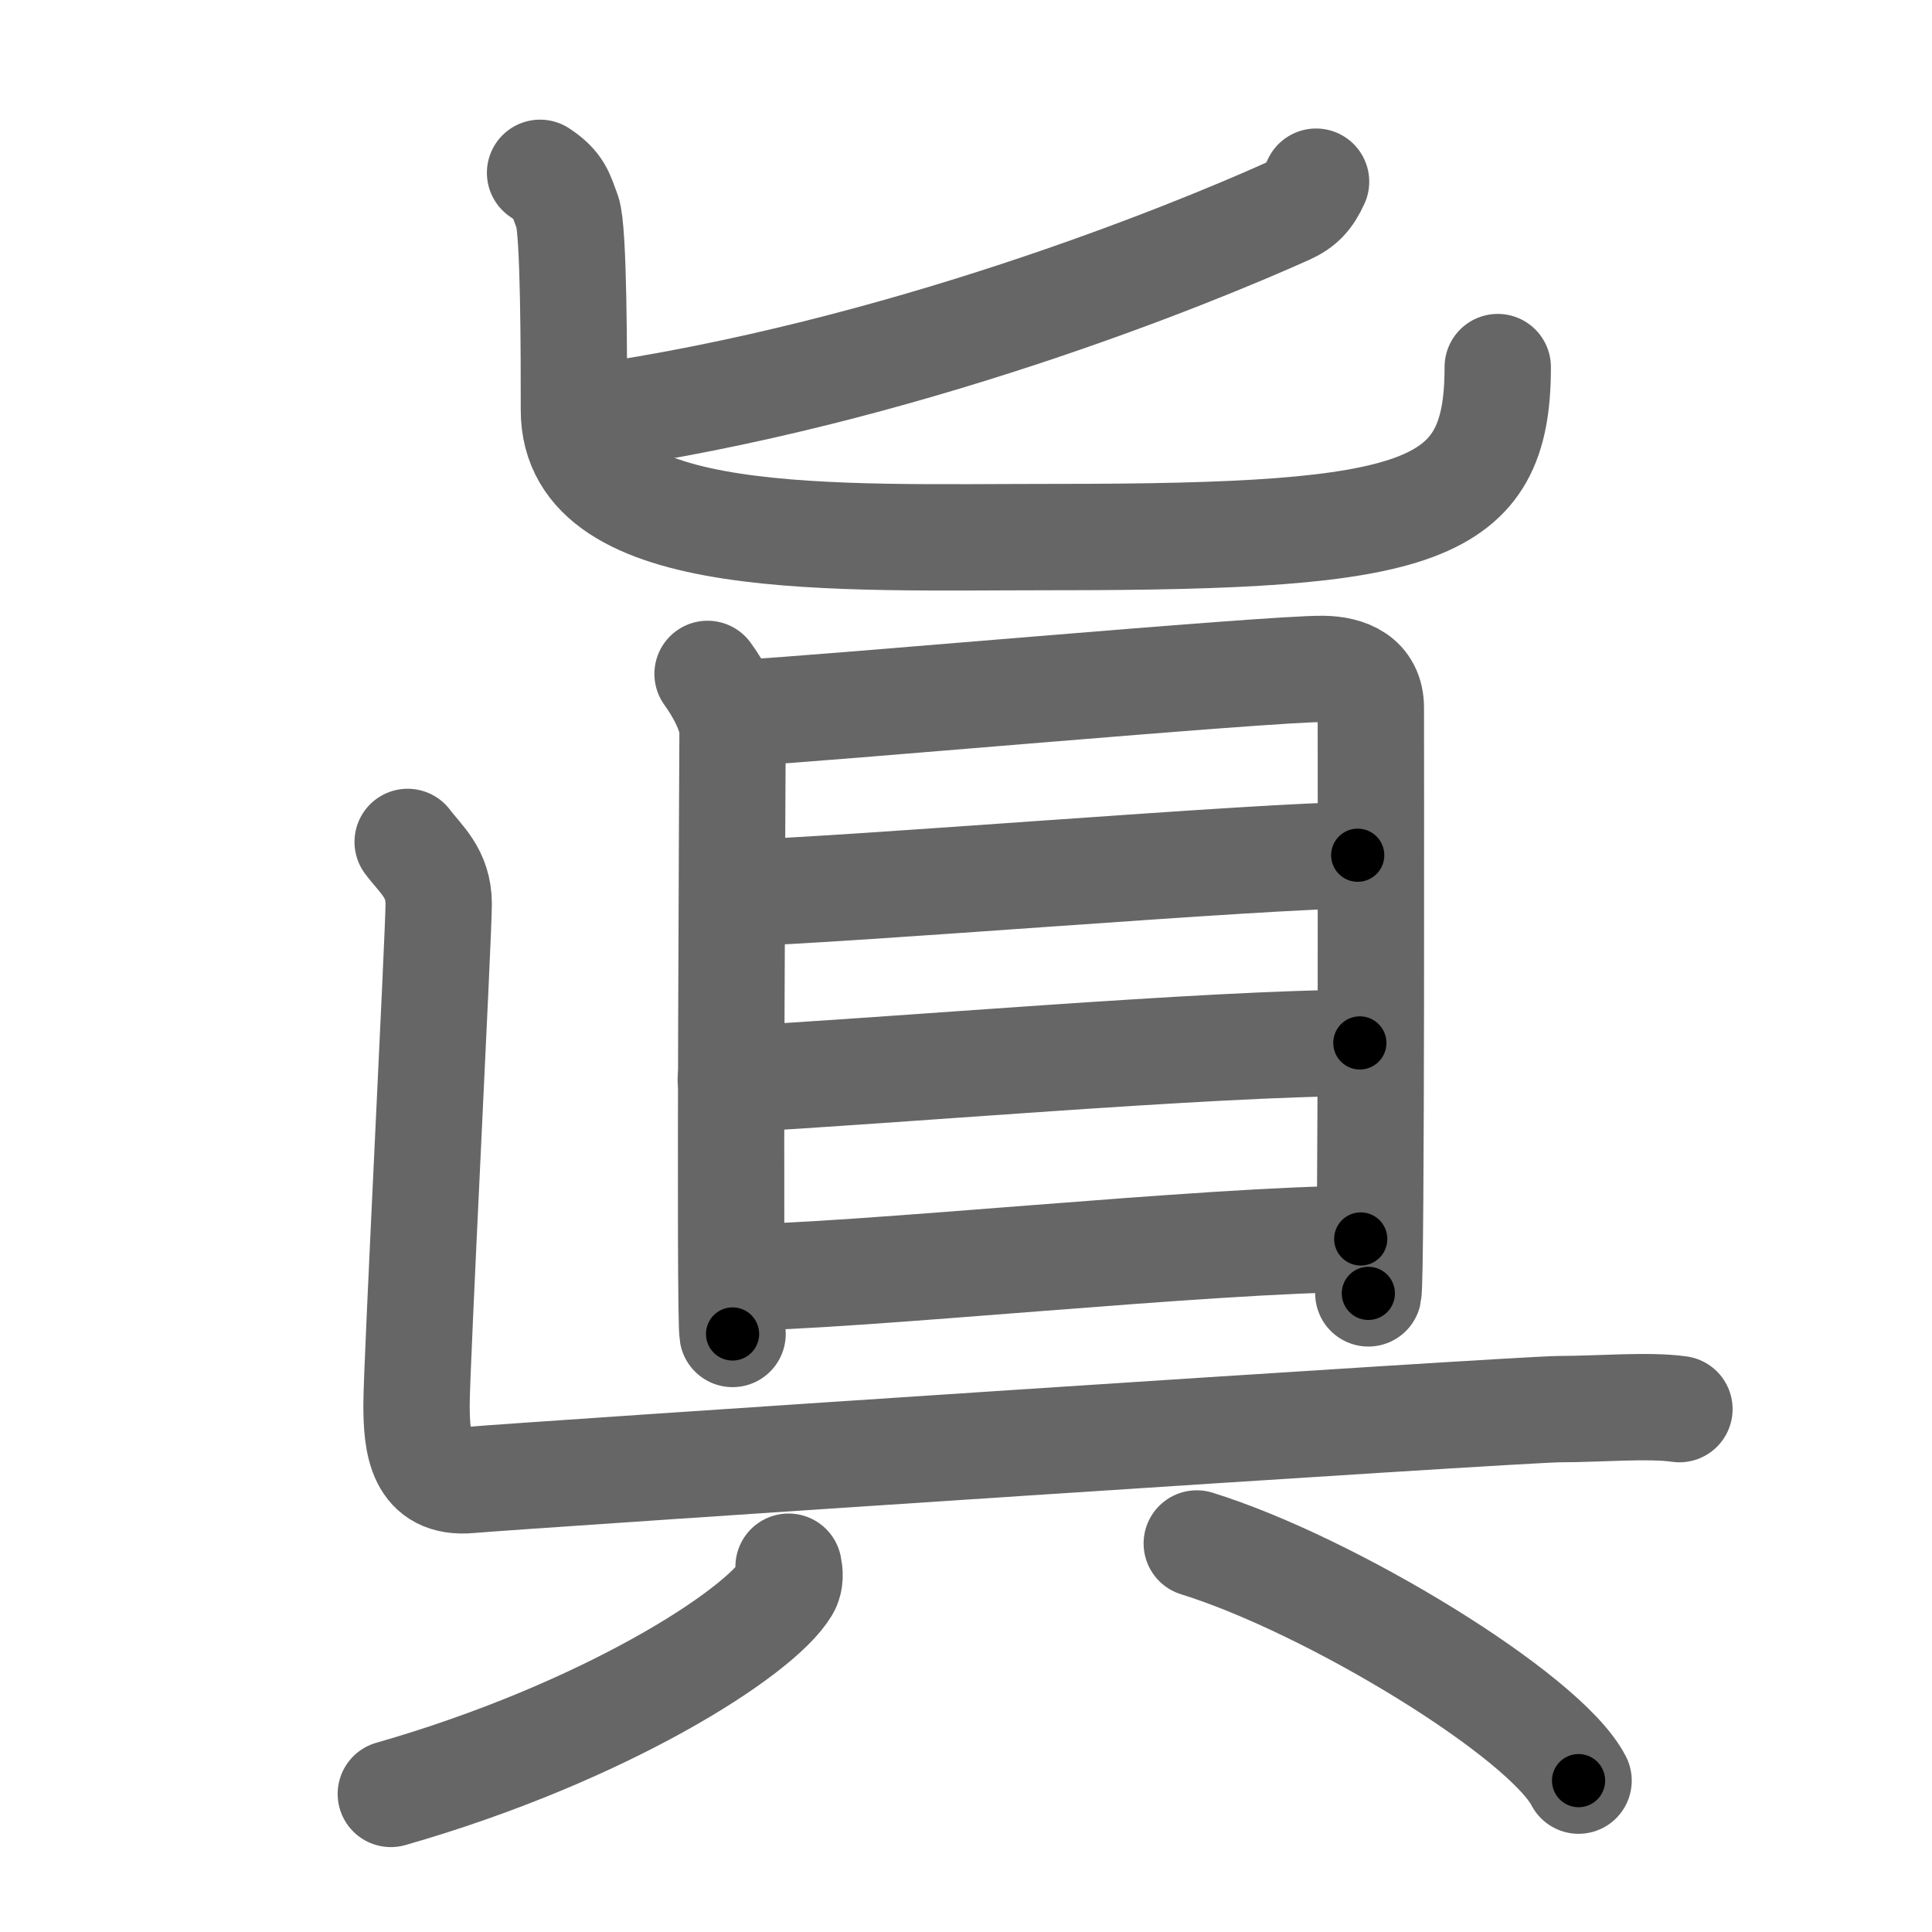 <svg xmlns="http://www.w3.org/2000/svg" width="109" height="109" viewBox="0 0 109 109" id="771e"><g fill="none" stroke="#666" stroke-width="6" stroke-linecap="round" stroke-linejoin="round"><g><g><path d="M74.25,10.25c-0.4,0.87-0.79,1.3-1.63,1.68c-5.43,2.44-21.84,9.15-39.37,11.65" /><path d="M30.47,9.75c1.1,0.73,1.17,1.23,1.54,2.21s0.37,8.11,0.37,11.18c0,7.89,14.66,7.16,27.15,7.16c20.72,0,24.97-1.29,24.97-9.59" /></g><g><g><path d="M39.92,38.02c0.57,0.78,1.41,2.21,1.41,3.25s-0.19,32.95,0,33.99" /><path d="M42.28,40.19c3.24-0.13,29.41-2.49,32.37-2.45c1.35,0.02,2.69,0.52,2.69,2.19c0,1.25,0.05,32.27-0.14,33.04" /><path d="M41.46,50.4c6.39-0.18,29.94-2.15,35.14-2.15" /><path d="M41.23,60.9c8.58-0.44,27.16-2.06,35.49-2.06" /><path d="M41.51,72.07c6.44,0,26.94-2.17,35.26-2.17" /></g><path d="M23,47.5c0.75,1,1.75,1.75,1.75,3.5S23.5,77,23.5,79.25s0.25,4.5,3,4.25s59.25-4,61.5-4s5-0.25,6.75,0" /><g><g><path d="M44.49,88.39c0.06,0.3,0.13,0.78-0.13,1.21c-1.53,2.56-10.3,8.17-22.31,11.61" /></g><g><path d="M67.52,87.08c7.6,2.36,19.64,9.71,21.54,13.38" /></g></g></g></g></g><g fill="none" stroke="#000" stroke-width="3" stroke-linecap="round" stroke-linejoin="round"><path d="M74.25,10.25c-0.4,0.87-0.79,1.3-1.63,1.68c-5.43,2.44-21.84,9.15-39.37,11.65" stroke-dasharray="43.584" stroke-dashoffset="43.584"><animate attributeName="stroke-dashoffset" values="43.584;43.584;0" dur="0.436s" fill="freeze" begin="0s;771e.click" /></path><path d="M30.47,9.75c1.1,0.73,1.17,1.23,1.54,2.21s0.37,8.11,0.37,11.18c0,7.89,14.66,7.16,27.15,7.16c20.72,0,24.97-1.29,24.97-9.59" stroke-dasharray="74.76" stroke-dashoffset="74.76"><animate attributeName="stroke-dashoffset" values="74.76" fill="freeze" begin="771e.click" /><animate attributeName="stroke-dashoffset" values="74.76;74.76;0" keyTimes="0;0.437;1" dur="0.998s" fill="freeze" begin="0s;771e.click" /></path><path d="M39.92,38.02c0.57,0.78,1.41,2.21,1.41,3.25s-0.19,32.95,0,33.99" stroke-dasharray="37.583" stroke-dashoffset="37.583"><animate attributeName="stroke-dashoffset" values="37.583" fill="freeze" begin="771e.click" /><animate attributeName="stroke-dashoffset" values="37.583;37.583;0" keyTimes="0;0.726;1" dur="1.374s" fill="freeze" begin="0s;771e.click" /></path><path d="M42.28,40.19c3.24-0.13,29.41-2.49,32.37-2.45c1.35,0.02,2.69,0.52,2.69,2.19c0,1.25,0.05,32.27-0.14,33.04" stroke-dasharray="69.439" stroke-dashoffset="69.439"><animate attributeName="stroke-dashoffset" values="69.439" fill="freeze" begin="771e.click" /><animate attributeName="stroke-dashoffset" values="69.439;69.439;0" keyTimes="0;0.725;1" dur="1.896s" fill="freeze" begin="0s;771e.click" /></path><path d="M41.46,50.4c6.39-0.18,29.94-2.15,35.14-2.15" stroke-dasharray="35.209" stroke-dashoffset="35.209"><animate attributeName="stroke-dashoffset" values="35.209" fill="freeze" begin="771e.click" /><animate attributeName="stroke-dashoffset" values="35.209;35.209;0" keyTimes="0;0.843;1" dur="2.248s" fill="freeze" begin="0s;771e.click" /></path><path d="M41.23,60.9c8.58-0.44,27.16-2.06,35.49-2.06" stroke-dasharray="35.555" stroke-dashoffset="35.555"><animate attributeName="stroke-dashoffset" values="35.555" fill="freeze" begin="771e.click" /><animate attributeName="stroke-dashoffset" values="35.555;35.555;0" keyTimes="0;0.863;1" dur="2.604s" fill="freeze" begin="0s;771e.click" /></path><path d="M41.51,72.07c6.44,0,26.94-2.17,35.26-2.17" stroke-dasharray="35.334" stroke-dashoffset="35.334"><animate attributeName="stroke-dashoffset" values="35.334" fill="freeze" begin="771e.click" /><animate attributeName="stroke-dashoffset" values="35.334;35.334;0" keyTimes="0;0.881;1" dur="2.957s" fill="freeze" begin="0s;771e.click" /></path><path d="M23,47.5c0.75,1,1.75,1.75,1.75,3.5S23.5,77,23.5,79.25s0.25,4.5,3,4.25s59.25-4,61.5-4s5-0.25,6.75,0" stroke-dasharray="106.808" stroke-dashoffset="106.808"><animate attributeName="stroke-dashoffset" values="106.808" fill="freeze" begin="771e.click" /><animate attributeName="stroke-dashoffset" values="106.808;106.808;0" keyTimes="0;0.786;1" dur="3.76s" fill="freeze" begin="0s;771e.click" /></path><path d="M44.49,88.39c0.06,0.3,0.13,0.78-0.13,1.21c-1.53,2.56-10.3,8.17-22.31,11.61" stroke-dasharray="26.7" stroke-dashoffset="26.7"><animate attributeName="stroke-dashoffset" values="26.7" fill="freeze" begin="771e.click" /><animate attributeName="stroke-dashoffset" values="26.7;26.7;0" keyTimes="0;0.934;1" dur="4.027s" fill="freeze" begin="0s;771e.click" /></path><path d="M67.52,87.08c7.6,2.36,19.64,9.71,21.54,13.38" stroke-dasharray="25.671" stroke-dashoffset="25.671"><animate attributeName="stroke-dashoffset" values="25.671" fill="freeze" begin="771e.click" /><animate attributeName="stroke-dashoffset" values="25.671;25.671;0" keyTimes="0;0.94;1" dur="4.284s" fill="freeze" begin="0s;771e.click" /></path></g></svg>